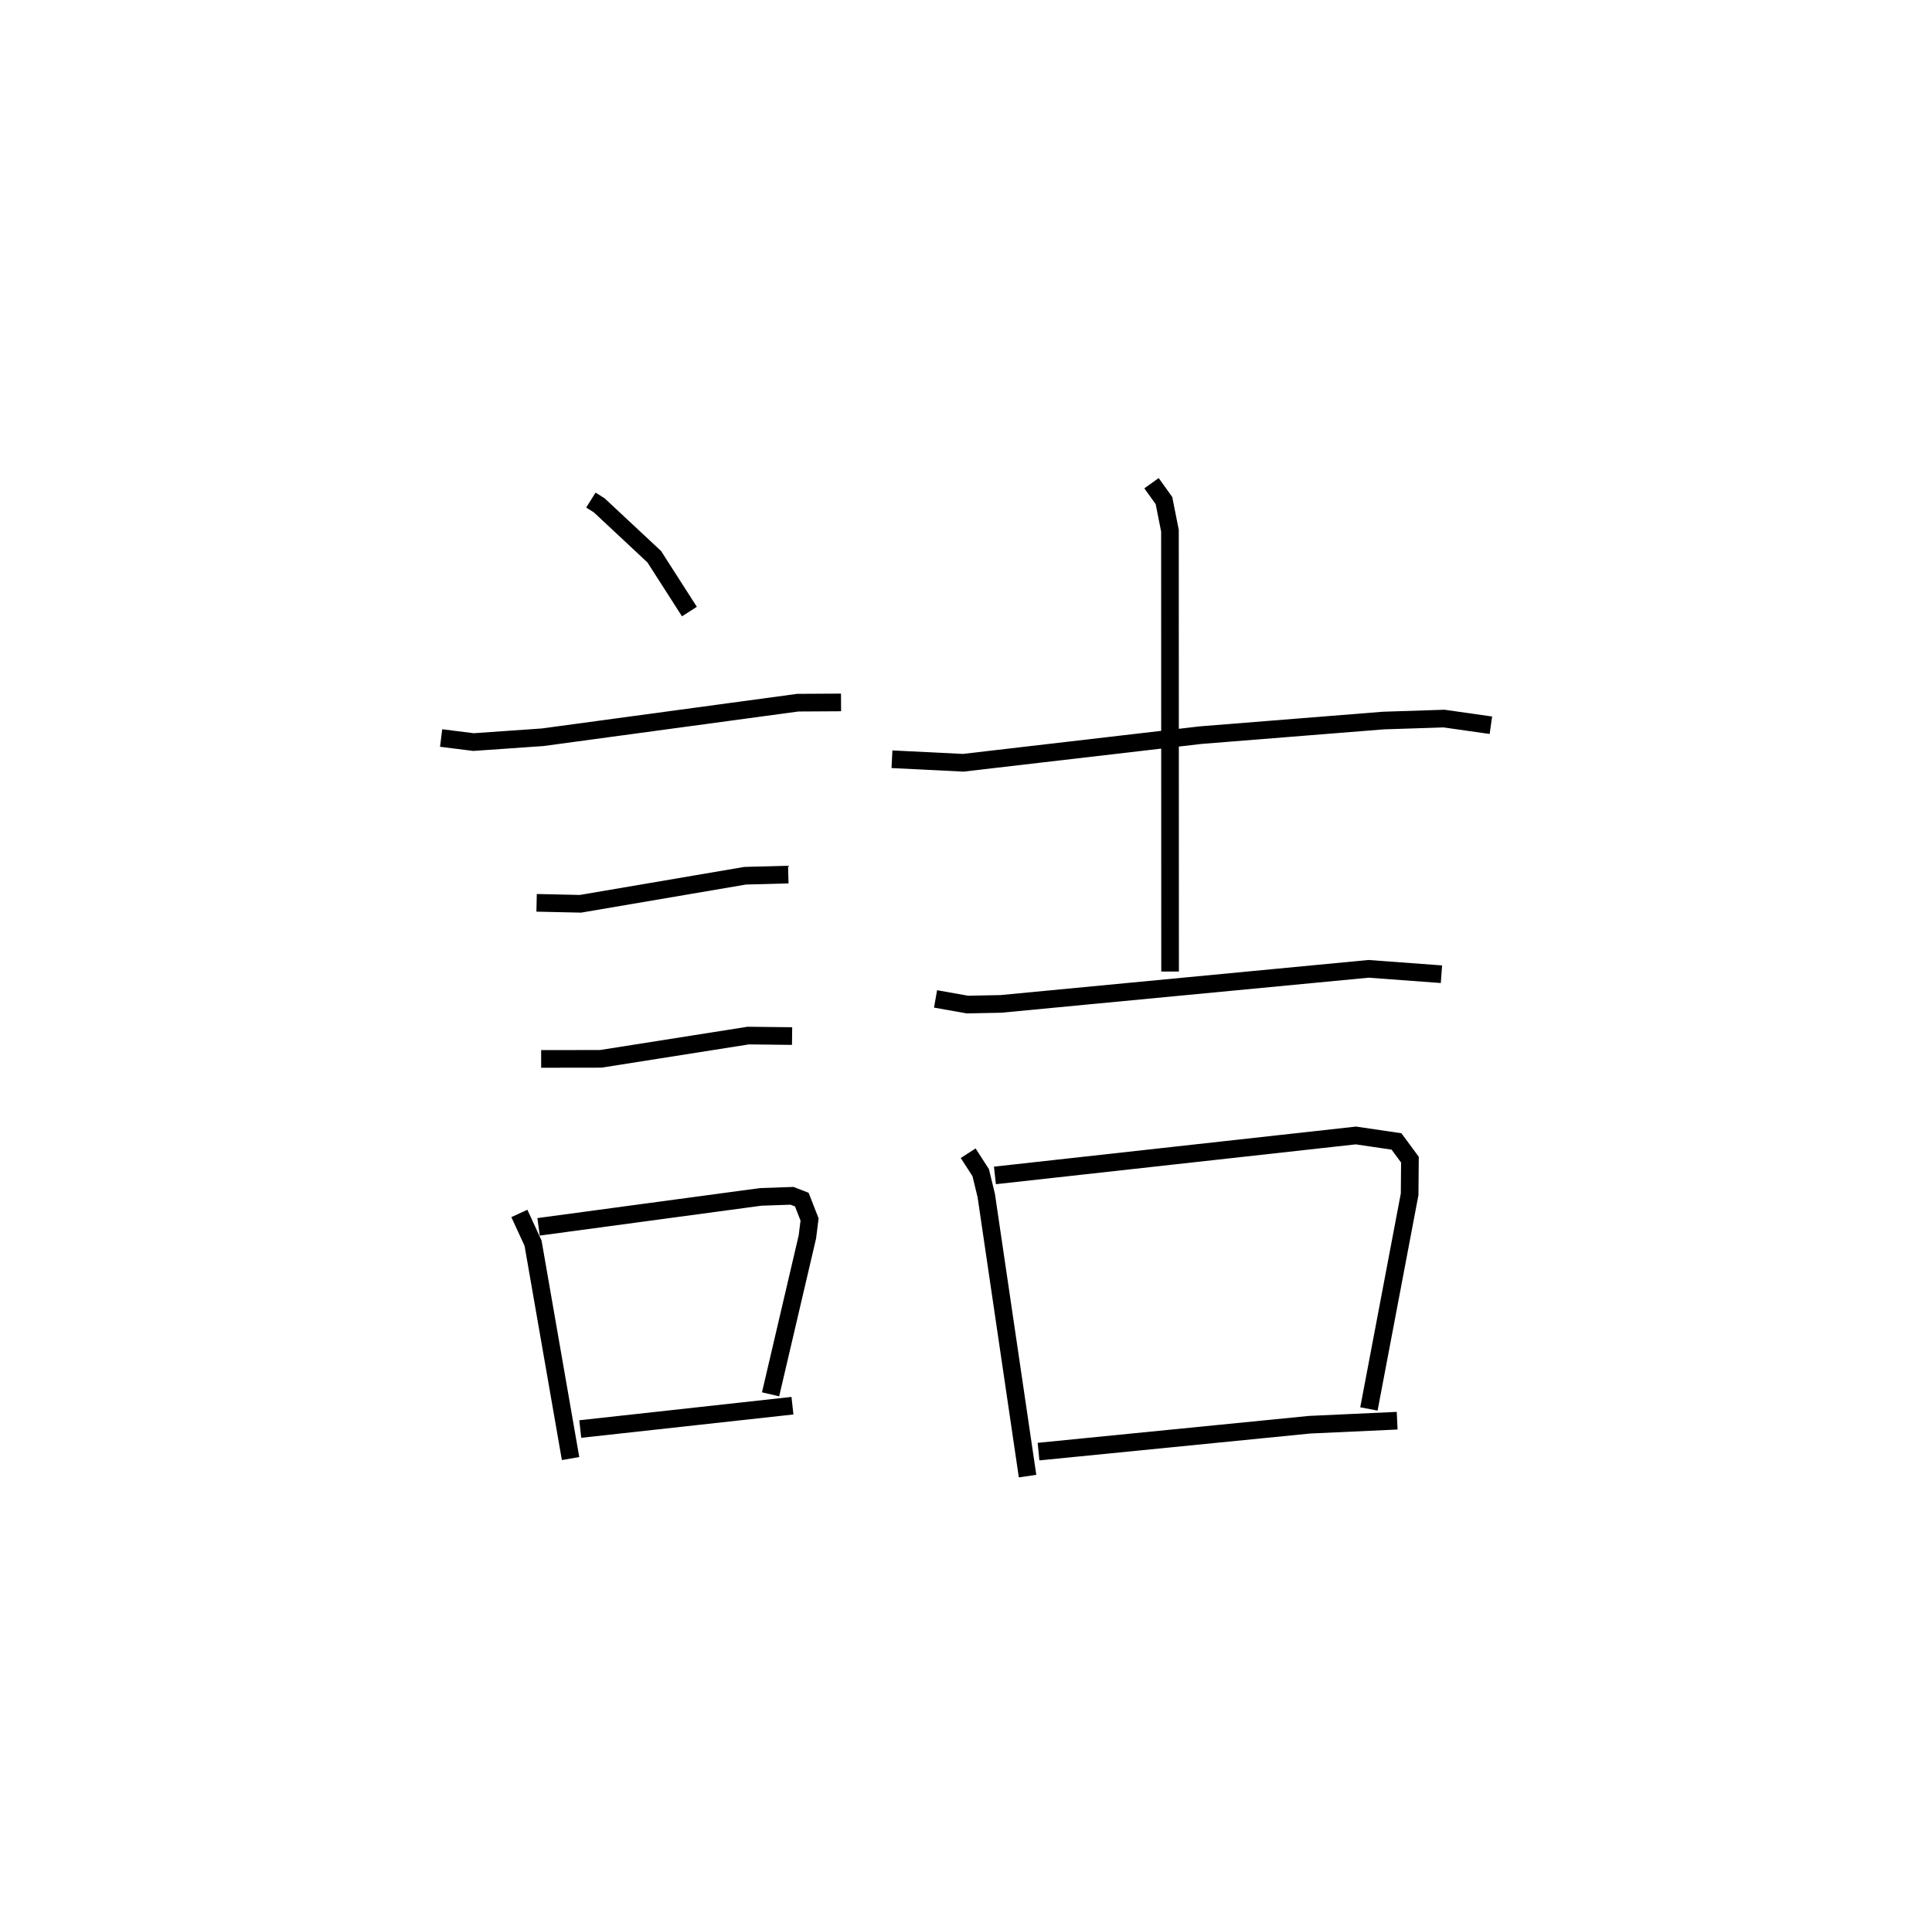 <?xml version="1.0" encoding="utf-8" ?>
<svg baseProfile="full" height="108.638" version="1.1" width="109.493" xmlns="http://www.w3.org/2000/svg" xmlns:ev="http://www.w3.org/2001/xml-events" xmlns:xlink="http://www.w3.org/1999/xlink"><defs /><rect fill="white" height="108.638" width="109.493" x="0" y="0" /><path d="M25,25 m0.0,0.0 m8.487,3.335 l0.473,0.297 3.12,2.913 l1.991,3.106 m-14.071,7.165 l1.836,0.23 3.917,-0.273 l14.459,-1.959 2.452,-0.014 m-17.253,11.354 l2.487,0.055 9.332,-1.59 l2.445,-0.065 m-14.006,10.445 l3.379,-0.005 8.355,-1.318 l2.487,0.028 m-15.456,10.05 l0.776,1.685 2.126,12.203 m-1.814,-13.129 l12.594,-1.697 1.768,-0.061 l0.557,0.215 0.44,1.125 l-0.125,0.993 -2.085,8.915 m-10.786,1.967 l12.026,-1.323 m5.639,-36.628 l4.036,0.2 13.457,-1.565 l10.353,-0.827 3.442,-0.112 l2.655,0.378 m-19.234,-13.714 l0.706,0.983 0.34,1.712 l0.007,24.973 m-13.292,1.552 l1.805,0.32 1.897,-0.037 l20.84,-1.987 4.129,0.305 m-26.822,10.142 l0.71,1.1 0.315,1.297 l2.341,15.898 m-1.85,-17.037 l20.457,-2.264 2.301,0.339 l0.762,1.032 -0.017,1.96 l-2.307,12.164 m-18.725,2.418 l15.362,-1.524 4.963,-0.228 " fill="none" stroke="black" stroke-width="1" /></svg>